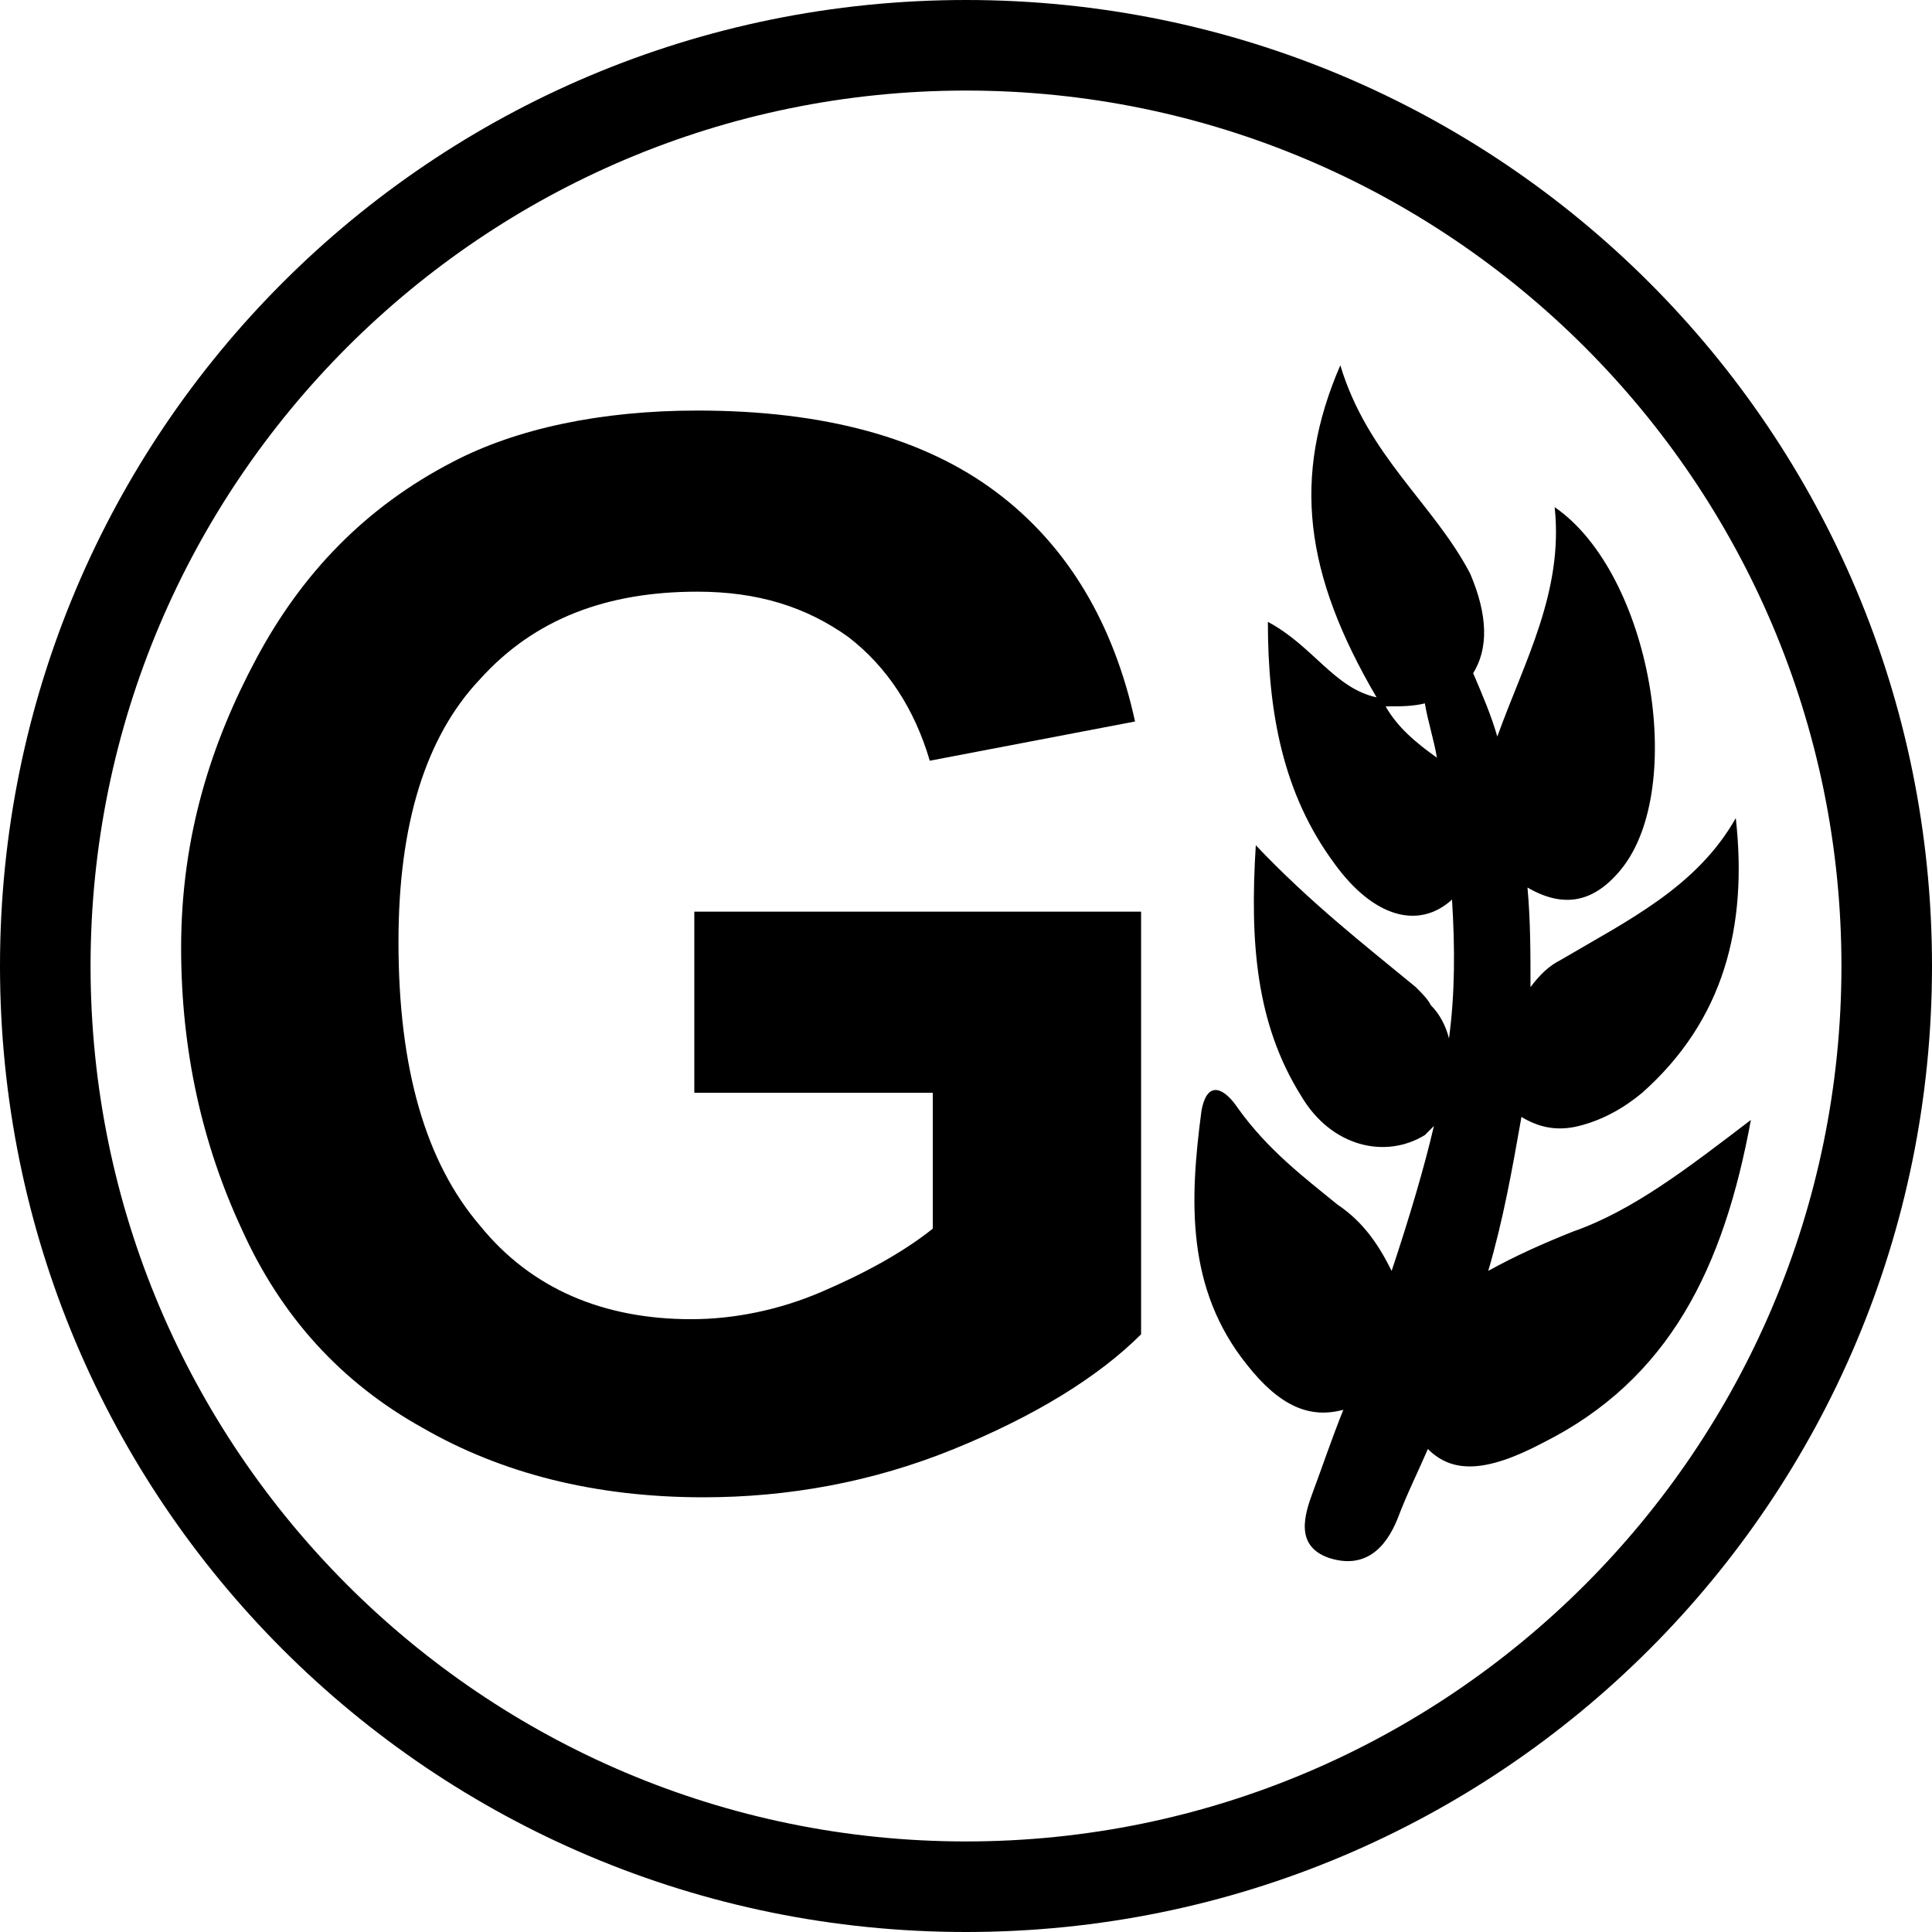 <?xml version="1.0" encoding="utf-8"?>
<!-- Generator: Adobe Illustrator 20.1.0, SVG Export Plug-In . SVG Version: 6.00 Build 0)  -->
<svg version="1.1" id="Layer_1" xmlns="http://www.w3.org/2000/svg" x="0px" y="0px" viewBox="0 0 64 64" style="enable-background:new 0 0 64 64;" xml:space="preserve">
<g>
	<path d="M23,36.2h7.9v4.5c-1,0.8-2.3,1.5-3.7,2.1c-1.4,0.6-2.9,0.9-4.3,0.9c-2.9,0-5.3-1-7-3.1c-1.8-2.1-2.7-5.2-2.7-9.4
		c0-3.9,0.9-6.8,2.7-8.7c1.8-2,4.2-2.9,7.2-2.9c2,0,3.6,0.5,5,1.5c1.3,1,2.2,2.4,2.7,4.1l6.8-1.3c-0.7-3.2-2.2-5.8-4.6-7.6
		c-2.4-1.8-5.7-2.7-9.9-2.7c-3.2,0-6,0.6-8.1,1.7c-2.9,1.5-5,3.7-6.5,6.5S6,27.7,6,31.4c0,3.4,0.7,6.5,2,9.3c1.3,2.9,3.3,5.1,6,6.6
		c2.6,1.5,5.7,2.3,9.3,2.3c2.8,0,5.6-0.5,8.3-1.6c2.7-1.1,4.8-2.4,6.2-3.8v-14H23V36.2z"/>
	<path d="M52.1,40.8c-1,0.4-1.9,0.8-2.8,1.3c0.5-1.7,0.8-3.4,1.1-5.1c0.5,0.3,1.1,0.5,1.9,0.3c0.8-0.2,1.5-0.6,2.1-1.1
		c2.7-2.4,3.5-5.5,3.1-9.1c-1.3,2.3-3.6,3.4-5.8,4.7c-0.4,0.2-0.7,0.5-1,0.9c0-1.1,0-2.2-0.1-3.3c1.2,0.7,2.2,0.5,3.1-0.6
		c2.2-2.7,1-9.8-2.2-12c0.3,2.8-1,5.1-1.9,7.6c-0.2-0.7-0.5-1.4-0.8-2.1c0.5-0.8,0.5-1.9-0.1-3.3c-1.2-2.3-3.4-3.9-4.3-6.9
		c-1.6,3.7-1.2,6.9,1.2,11c-1.4-0.3-2.1-1.7-3.6-2.5c0,3,0.5,5.7,2.2,8c1.3,1.8,2.8,2.2,3.9,1.2c0.1,1.6,0.1,3.1-0.1,4.6
		c-0.1-0.4-0.3-0.8-0.6-1.1c-0.1-0.2-0.3-0.4-0.5-0.6c-1.7-1.4-3.5-2.8-5.3-4.7c-0.2,3.2,0,5.9,1.5,8.3c1,1.7,2.8,2.1,4.1,1.3
		c0.1-0.1,0.2-0.2,0.3-0.3c-0.3,1.3-0.8,3-1.4,4.8c-0.4-0.8-0.9-1.6-1.8-2.2C43.2,39,42,38.1,41,36.7c-0.4-0.6-1-1-1.2,0.1
		c-0.4,3-0.5,5.9,1.5,8.4c1.1,1.4,2.1,1.8,3.2,1.5c-0.4,1-0.7,1.9-1,2.7c-0.3,0.8-0.6,1.8,0.5,2.2c1.2,0.4,1.9-0.3,2.3-1.3
		c0.3-0.8,0.7-1.6,1-2.3c0.8,0.8,1.9,0.8,3.8-0.2c4.2-2.1,6-5.8,6.9-10.7C55.9,38.7,54.1,40.1,52.1,40.8z M45.9,23.4
		c0.5,0,0.9,0,1.3-0.1c0.1,0.6,0.3,1.2,0.4,1.8C46.9,24.6,46.3,24.1,45.9,23.4z"/>
</g>
<path d="M32,3c16,0,29,13,29,29S48,61,32,61S3,48,3,32S16,3,32,3 M32,0C14.3,0,0,14.3,0,32s14.3,32,32,32s32-14.3,32-32S49.7,0,32,0
	L32,0z"/>
</svg>
